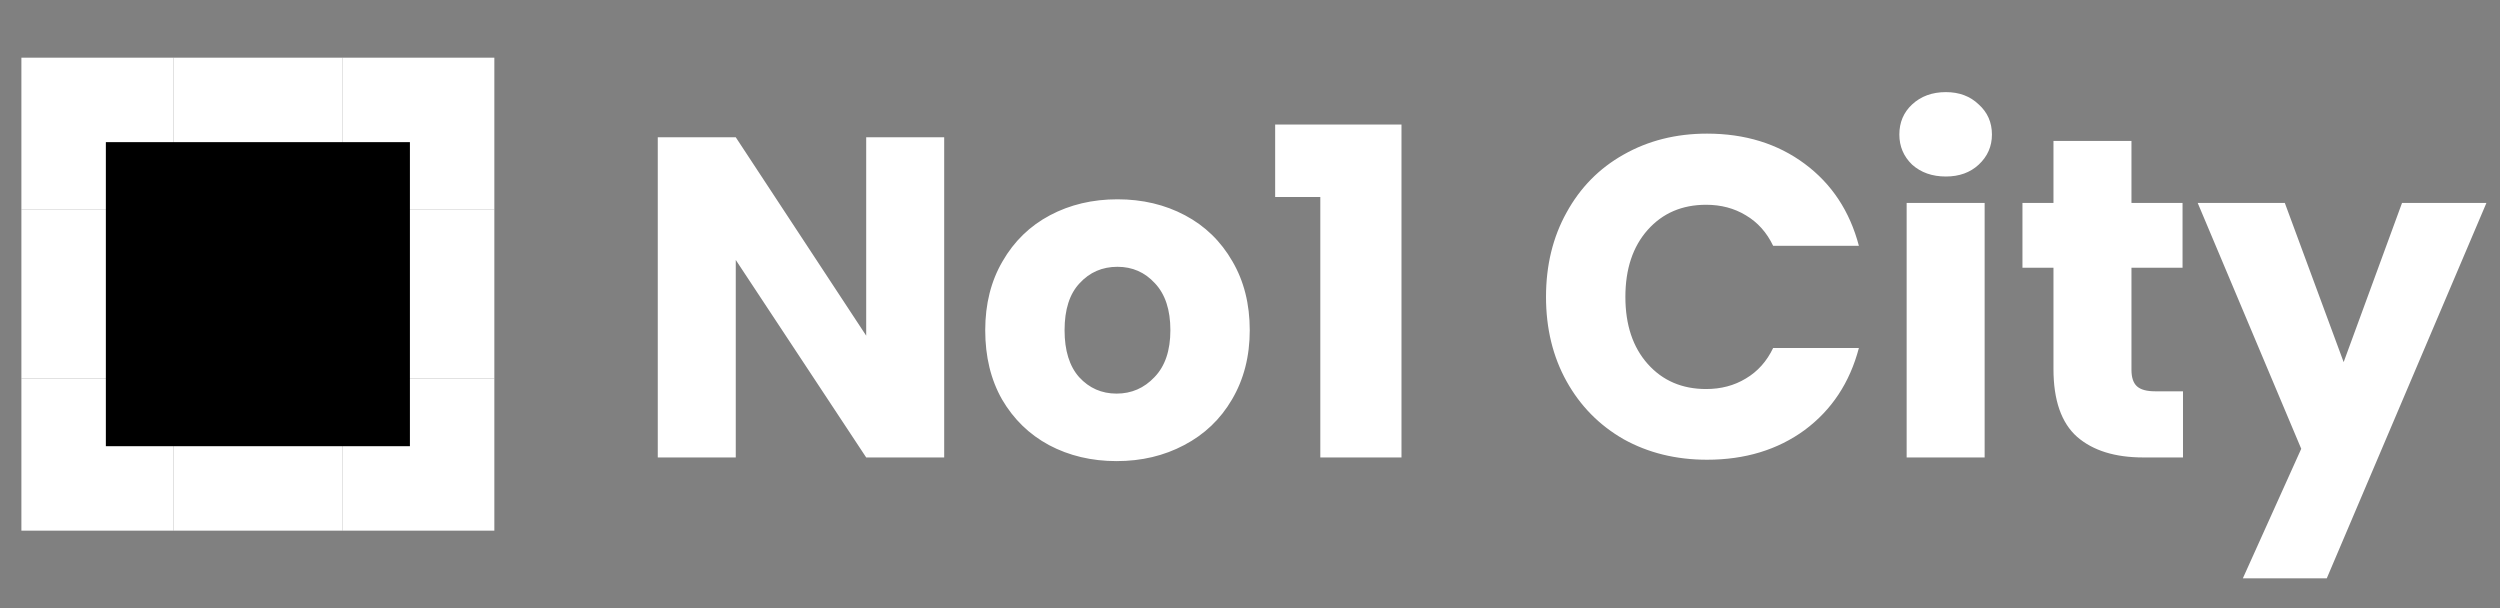 <svg width="111" height="27" viewBox="0 0 111 27" fill="none" xmlns="http://www.w3.org/2000/svg">
<rect x="0" y="0" width="111" height="27" fill="#808080" stroke="none"/>
<path d="M41.922 20.311H38.459L32.668 11.542V20.311H29.205V6.095H32.668L38.459 14.904V6.095H41.922V20.311ZM49.576 20.473C48.469 20.473 47.47 20.236 46.579 19.764C45.701 19.291 45.006 18.616 44.493 17.739C43.993 16.861 43.744 15.835 43.744 14.661C43.744 13.5 44 12.48 44.513 11.603C45.026 10.712 45.728 10.03 46.619 9.558C47.51 9.085 48.509 8.849 49.616 8.849C50.723 8.849 51.722 9.085 52.613 9.558C53.504 10.03 54.206 10.712 54.719 11.603C55.232 12.48 55.489 13.5 55.489 14.661C55.489 15.822 55.225 16.848 54.699 17.739C54.186 18.616 53.477 19.291 52.573 19.764C51.682 20.236 50.683 20.473 49.576 20.473ZM49.576 17.476C50.237 17.476 50.797 17.233 51.257 16.747C51.729 16.261 51.965 15.565 51.965 14.661C51.965 13.756 51.736 13.061 51.277 12.575C50.831 12.089 50.278 11.846 49.616 11.846C48.941 11.846 48.381 12.089 47.935 12.575C47.49 13.047 47.267 13.743 47.267 14.661C47.267 15.565 47.483 16.261 47.915 16.747C48.361 17.233 48.914 17.476 49.576 17.476ZM56.617 8.748V5.528H62.226V20.311H58.622V8.748H56.617ZM68.643 13.182C68.643 11.778 68.947 10.53 69.555 9.436C70.162 8.329 71.006 7.472 72.086 6.865C73.179 6.244 74.415 5.933 75.792 5.933C77.479 5.933 78.924 6.379 80.125 7.27C81.327 8.161 82.13 9.376 82.535 10.915H78.728C78.444 10.32 78.039 9.868 77.513 9.558C77 9.247 76.413 9.092 75.751 9.092C74.685 9.092 73.821 9.463 73.159 10.206C72.498 10.948 72.167 11.941 72.167 13.182C72.167 14.425 72.498 15.417 73.159 16.159C73.821 16.902 74.685 17.273 75.751 17.273C76.413 17.273 77 17.118 77.513 16.807C78.039 16.497 78.444 16.044 78.728 15.45H82.535C82.13 16.989 81.327 18.204 80.125 19.096C78.924 19.973 77.479 20.412 75.792 20.412C74.415 20.412 73.179 20.108 72.086 19.5C71.006 18.88 70.162 18.022 69.555 16.929C68.947 15.835 68.643 14.586 68.643 13.182ZM86.397 7.837C85.789 7.837 85.29 7.661 84.898 7.31C84.52 6.946 84.331 6.5 84.331 5.974C84.331 5.434 84.52 4.988 84.898 4.637C85.29 4.273 85.789 4.09 86.397 4.09C86.991 4.09 87.477 4.273 87.855 4.637C88.246 4.988 88.442 5.434 88.442 5.974C88.442 6.5 88.246 6.946 87.855 7.31C87.477 7.661 86.991 7.837 86.397 7.837ZM88.118 9.011V20.311H84.655V9.011H88.118ZM96.925 17.374V20.311H95.164C93.908 20.311 92.929 20.007 92.227 19.399C91.525 18.778 91.174 17.773 91.174 16.382V11.886H89.797V9.011H91.174V6.257H94.637V9.011H96.905V11.886H94.637V16.422C94.637 16.76 94.718 17.003 94.88 17.151C95.042 17.3 95.312 17.374 95.69 17.374H96.925ZM110.397 9.011L103.309 25.677H99.583L102.175 19.926L97.578 9.011H101.446L104.058 16.078L106.65 9.011H110.397Z" fill="white"/>
<rect x="0.95" y="2.561" width="6.75" height="6.75" fill="white"/>
<rect x="0.95" y="9.311" width="6.75" height="7.5" fill="white"/>
<rect x="0.95" y="16.811" width="6.75" height="6.75" fill="white"/>
<rect x="7.699" y="2.561" width="7.5" height="6.75" fill="white"/>
<rect x="7.699" y="16.811" width="7.5" height="6.75" fill="white"/>
<rect x="15.199" y="2.561" width="6.75" height="6.75" fill="white"/>
<rect x="15.199" y="9.311" width="6.75" height="7.5" fill="white"/>
<rect x="15.199" y="16.811" width="6.75" height="6.75" fill="white"/>
<rect x="4.7" y="6.311" width="13.5" height="13.5" fill="black"/>
</svg>
